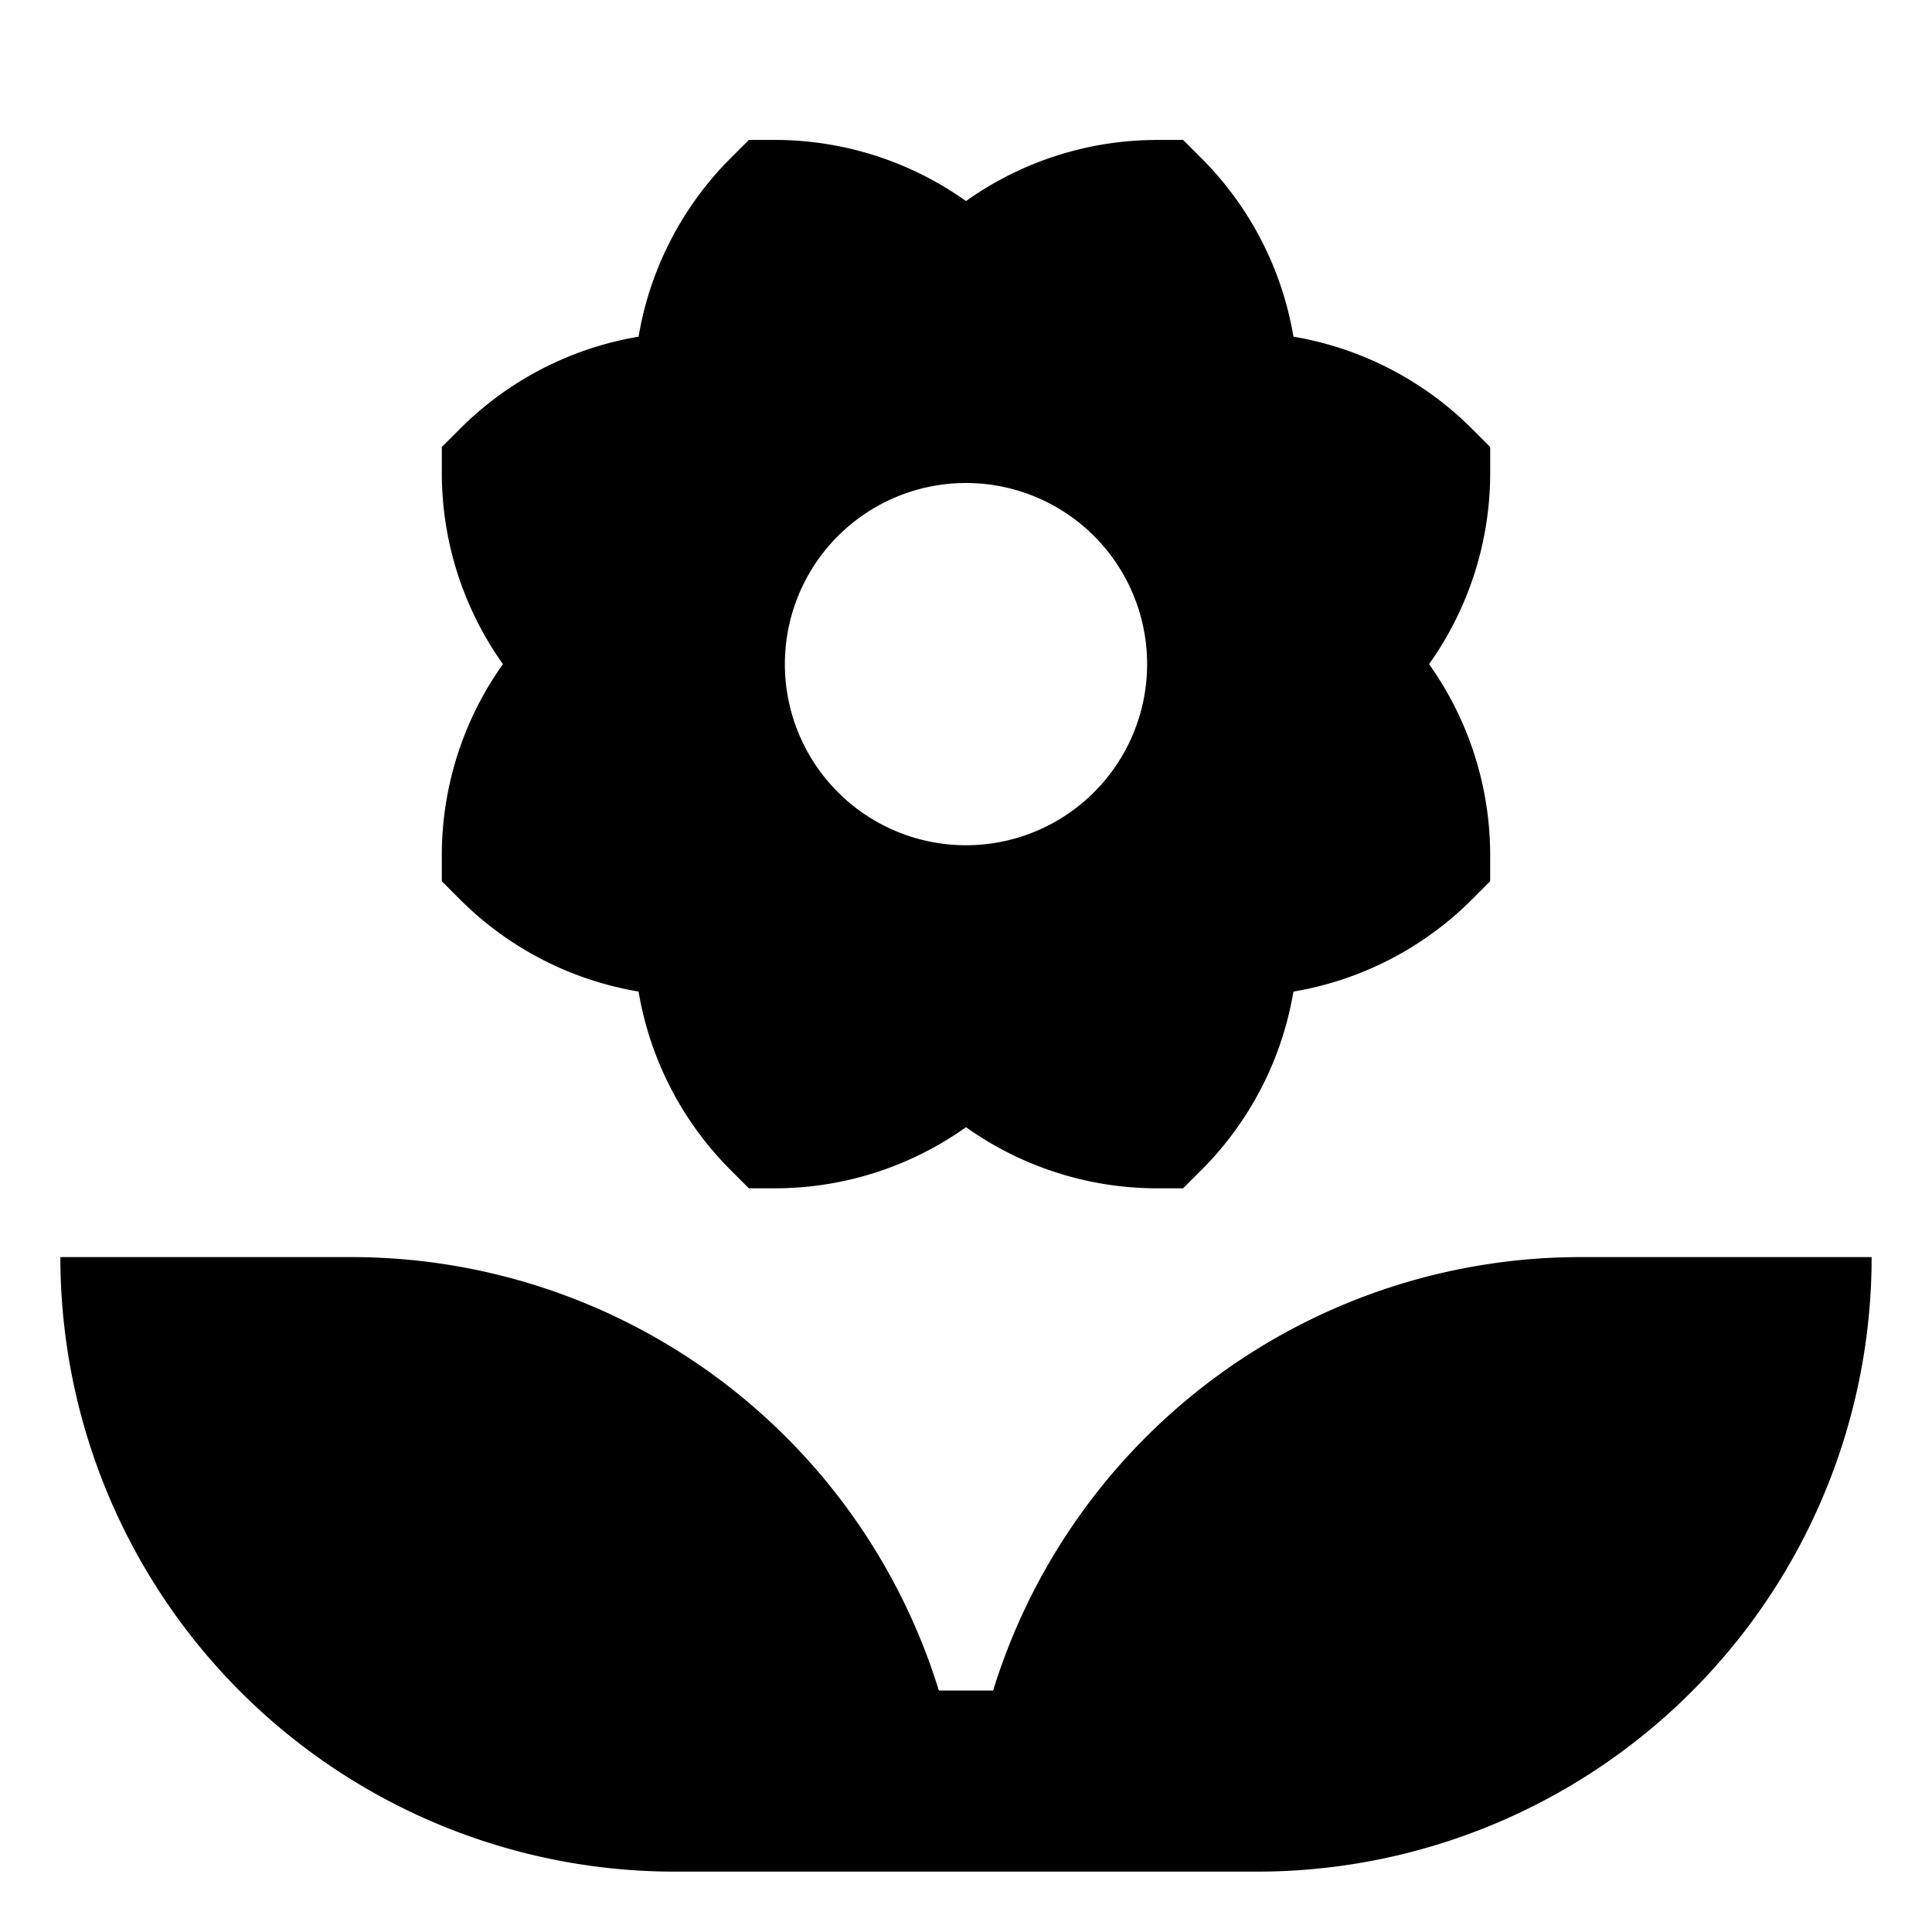 <svg xmlns="http://www.w3.org/2000/svg" viewBox="0 0 512 512">
  <path fill="currentColor" d="M418.857,333.143A162.926,162.926,0,0,0,263.194,448H248.806A162.926,162.926,0,0,0,93.143,333.143H16A162.858,162.858,0,0,0,178.857,496H333.143A162.858,162.858,0,0,0,496,333.143H418.857Z" class="ci-primary"/>
  <path fill="currentColor" d="M169.227,262.773a87.36,87.36,0,0,0,24.547,47.453l4.687,4.686h6.627A87.354,87.354,0,0,0,256,298.716a87.356,87.356,0,0,0,50.912,16.2h6.627l4.687-4.686a87.36,87.36,0,0,0,24.547-47.453,87.36,87.36,0,0,0,47.453-24.547l4.686-4.687v-6.627A87.354,87.354,0,0,0,378.716,176a87.356,87.356,0,0,0,16.2-50.912v-6.627l-4.686-4.687a87.36,87.36,0,0,0-47.453-24.547,87.36,87.36,0,0,0-24.547-47.453l-4.687-4.686h-6.627A87.356,87.356,0,0,0,256,53.284a87.354,87.354,0,0,0-50.912-16.2h-6.627l-4.687,4.686a87.36,87.36,0,0,0-24.547,47.453,87.36,87.36,0,0,0-47.453,24.547l-4.686,4.687v6.627A87.356,87.356,0,0,0,133.284,176a87.354,87.354,0,0,0-16.2,50.912v6.627l4.686,4.687A87.36,87.36,0,0,0,169.227,262.773ZM256,128a48,48,0,1,1-48,48A48,48,0,0,1,256,128Z" class="ci-primary"/>
</svg>
